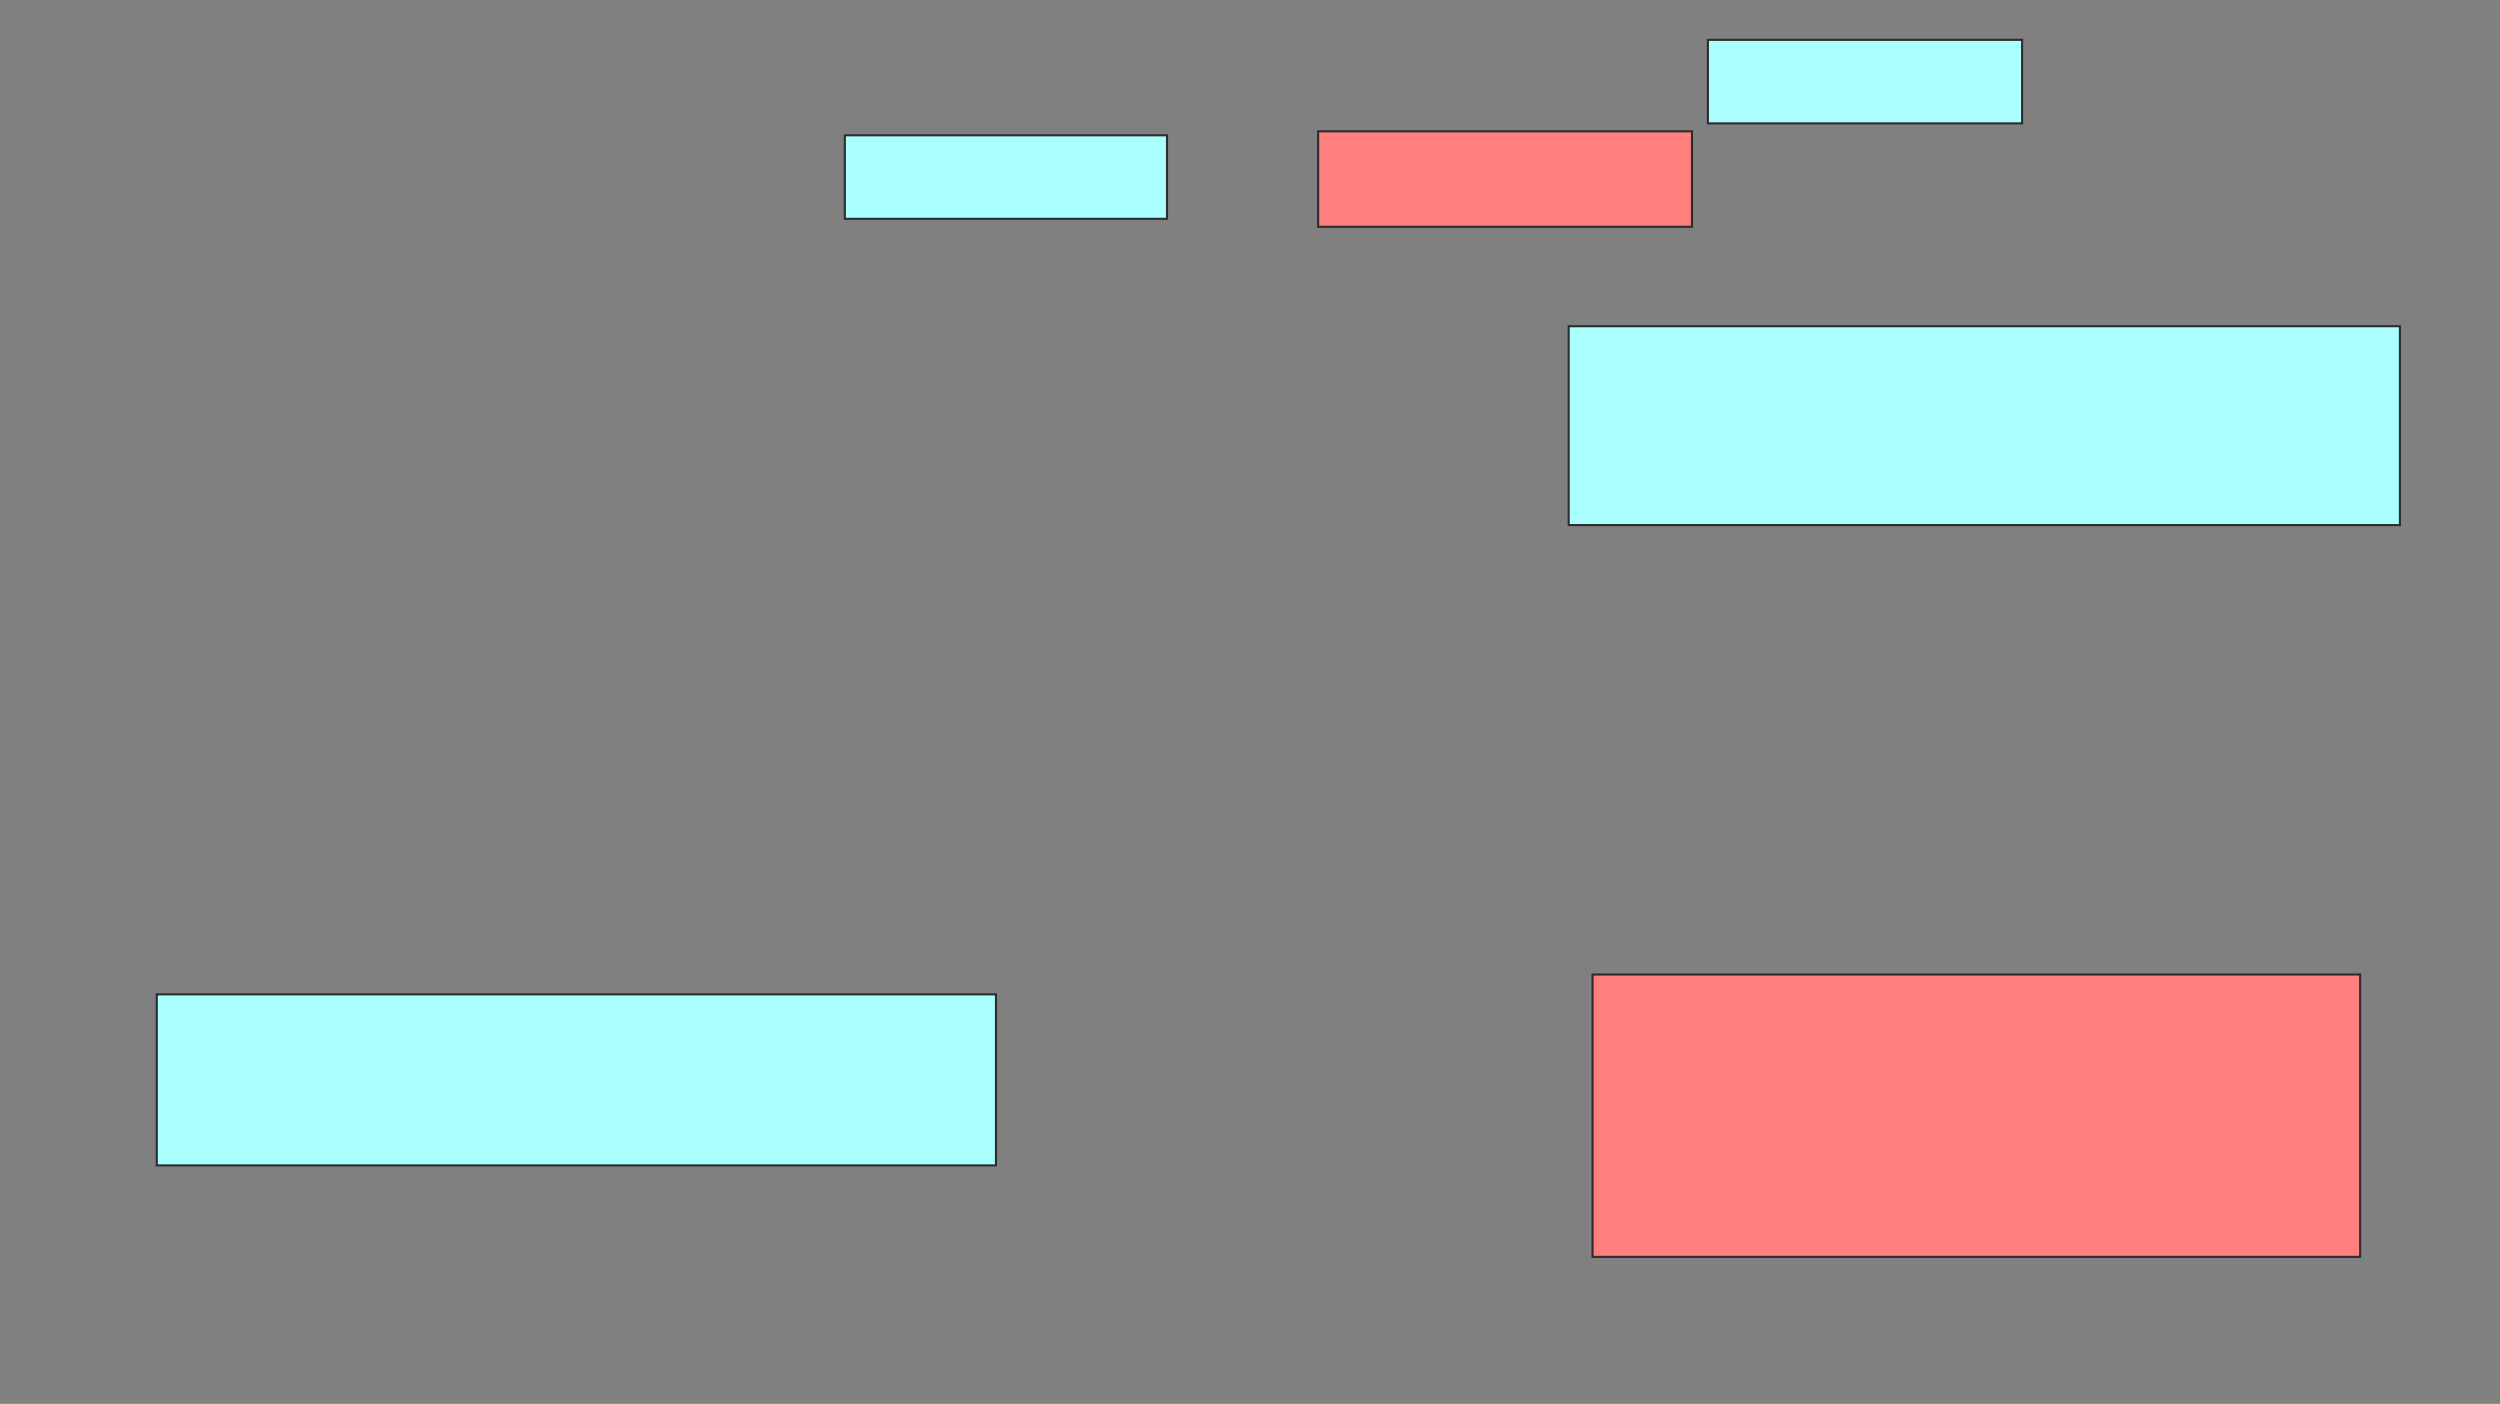 <svg xmlns="http://www.w3.org/2000/svg" width="1186" height="666">
 <rect width="100%" height="100%" fill="#808080" stroke="none"/>
 <!-- Created with Image Occlusion Enhanced -->
 <g>
  <title>Labels</title>
 </g>
 <g>
  <title>Masks</title>
  <g id="9a373a353c7e47e38deef93aab649398-ao-1">
   <rect height="39.623" width="149.057" y="18.906" x="810.226" stroke="#2D2D2D" fill="#aaffff"/>
   <rect height="81.132" width="398.113" y="471.736" x="74.377" stroke="#2D2D2D" fill="#aaffff"/>
  </g>
  <g id="9a373a353c7e47e38deef93aab649398-ao-2">
   <rect height="39.623" width="152.83" y="64.189" x="400.792" stroke="#2D2D2D" fill="#aaffff"/>
   <rect height="94.34" width="394.34" y="154.755" x="744.189" stroke="#2D2D2D" fill="#aaffff"/>
  </g>
  <g id="9a373a353c7e47e38deef93aab649398-ao-3" class="qshape">
   <rect height="45.283" width="177.358" y="62.302" x="625.321" stroke="#2D2D2D" fill="#FF7E7E" class="qshape"/>
   <rect height="133.962" width="364.151" y="462.302" x="755.509" stroke="#2D2D2D" fill="#FF7E7E" class="qshape"/>
  </g>
 </g>
</svg>